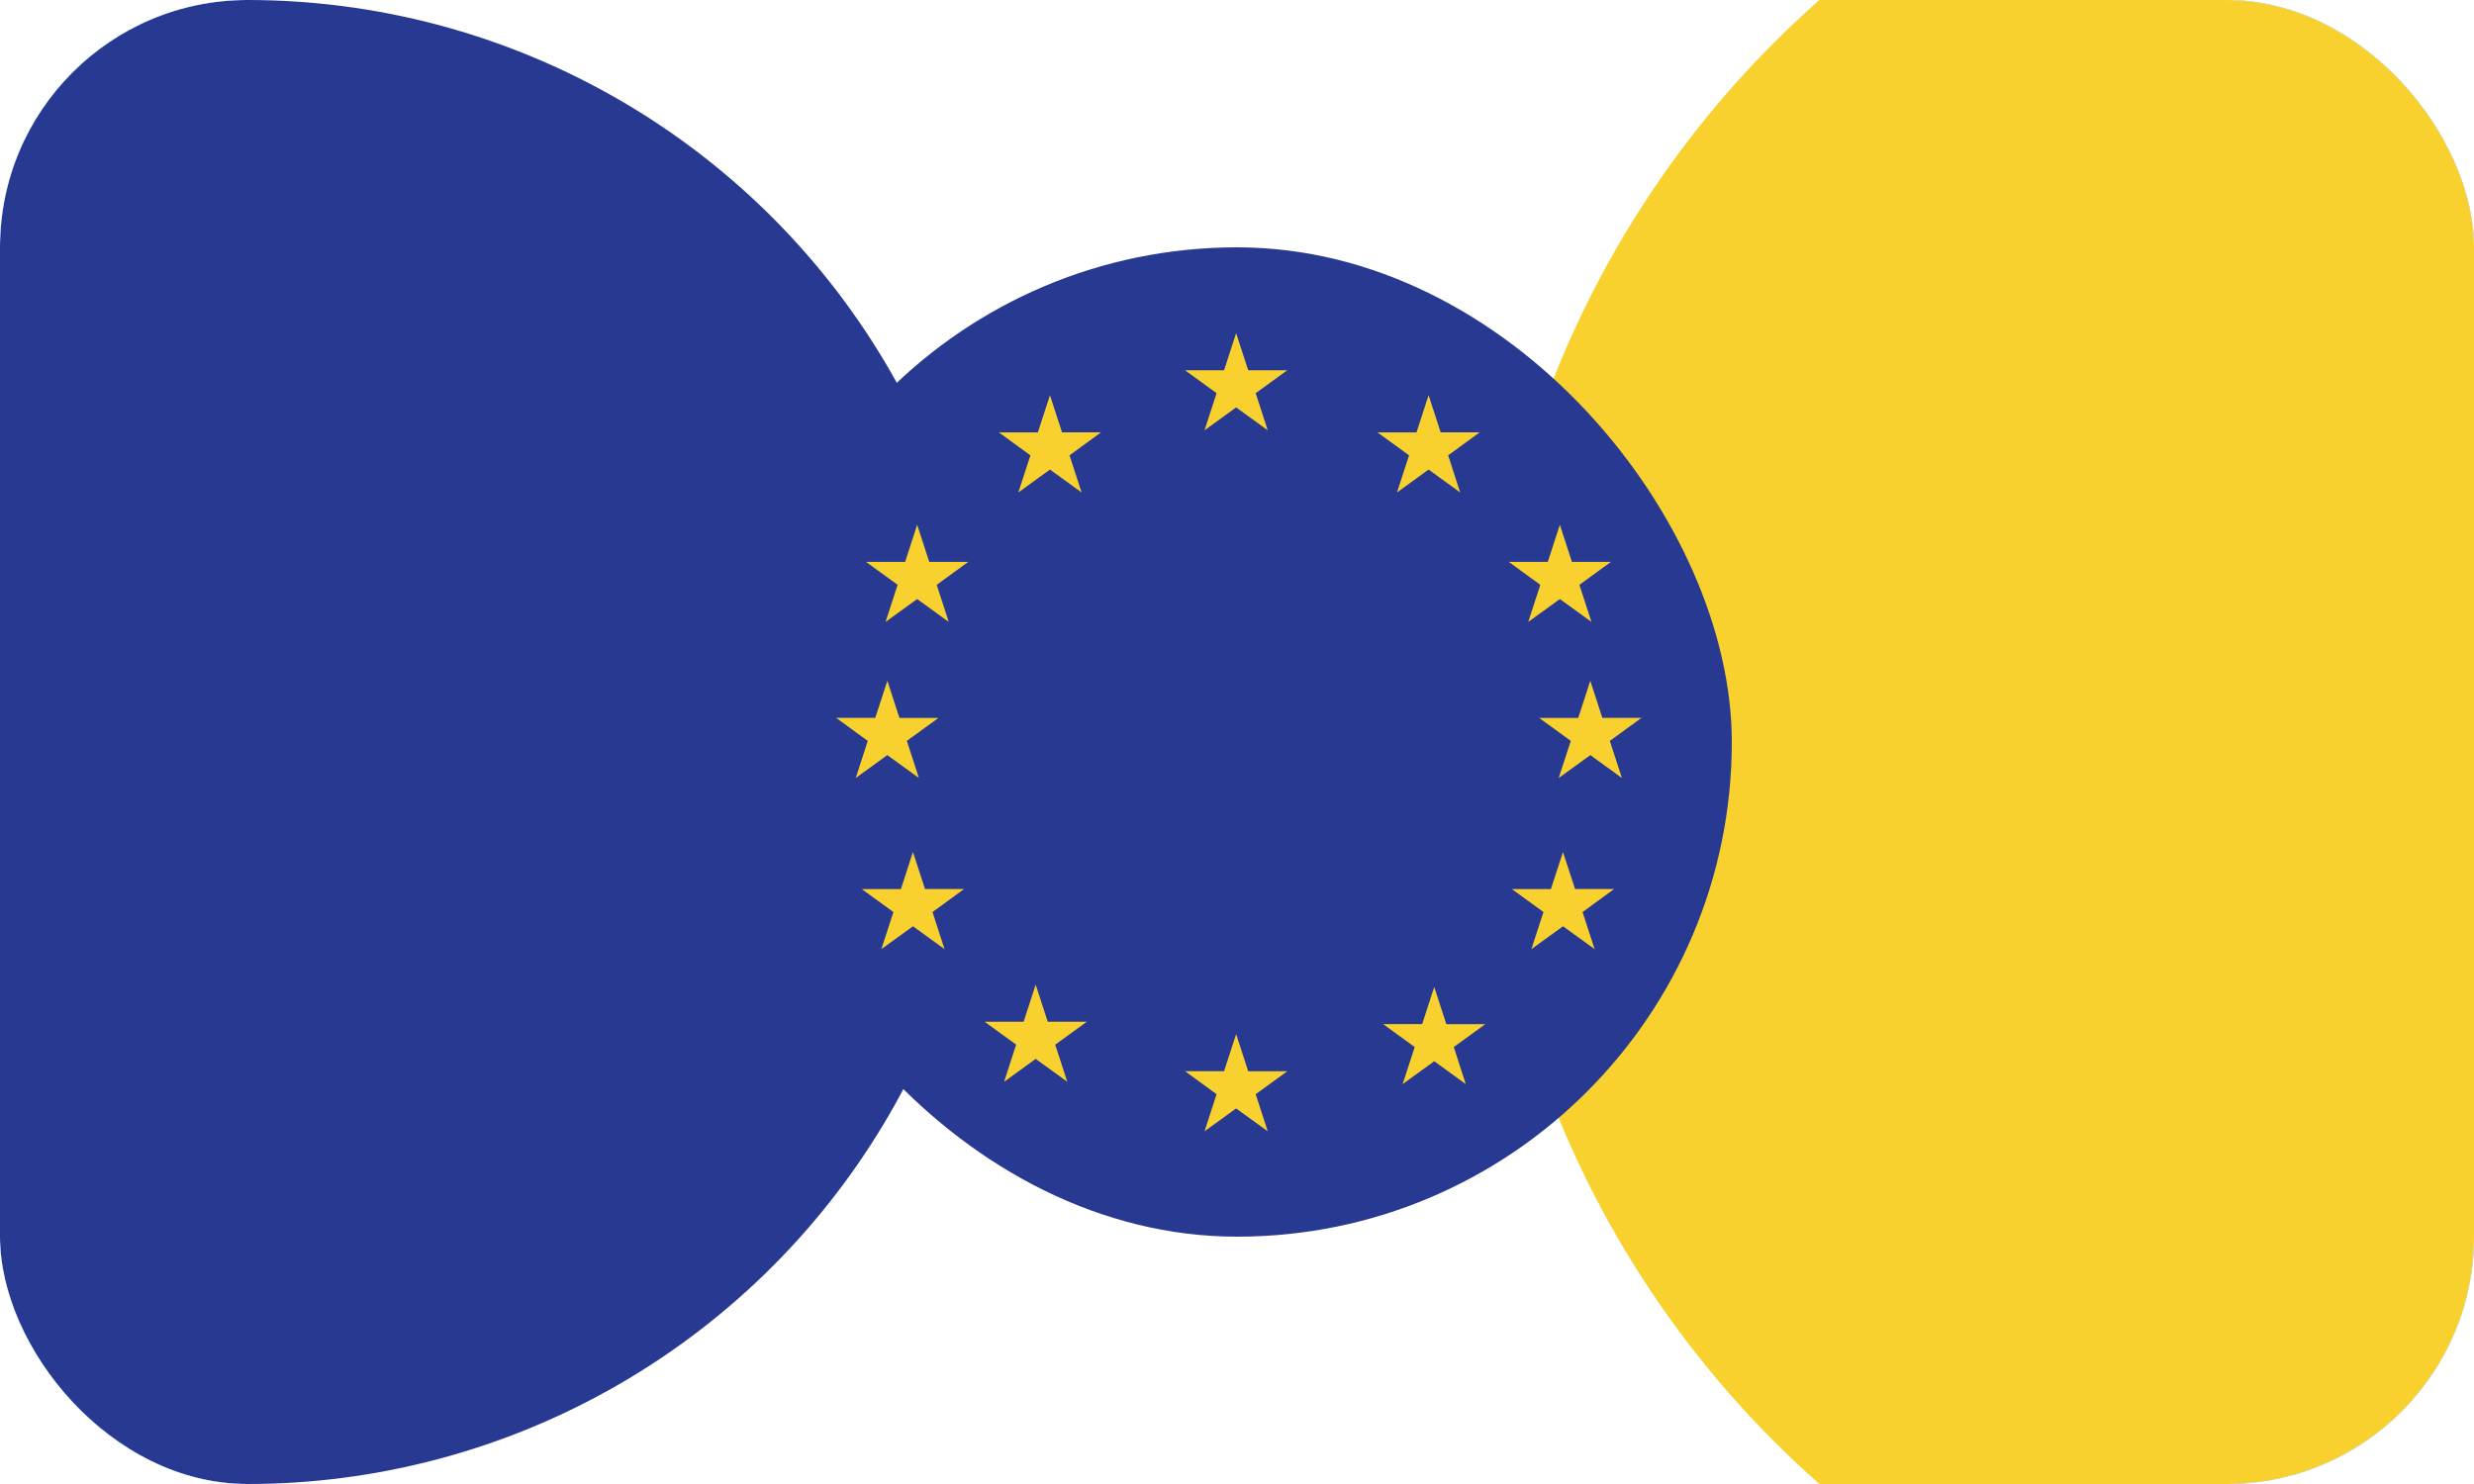<svg width="40" height="24" fill="none" xmlns="http://www.w3.org/2000/svg"><g clip-path="url(#prefix__clip0_3096_261834)"><rect width="40" height="24" rx="4" fill="#0083FF"/><g clip-path="url(#prefix__clip1_3096_261834)"><path fill="#fff" d="M0 0h40v24H0z"/><g filter="url(#prefix__filter0_f_3096_261834)"><circle cx="4" cy="12" r="12" fill="#283991"/></g><g filter="url(#prefix__filter1_f_3096_261834)"><circle cx="40" cy="12" r="16" fill="#F8D12E"/></g></g><rect x="12" y="4" width="16" height="16" rx="8" fill="#283991"/><path d="M20.181 5.988l-.195-.6-.195.6h-.631l.51.371-.195.6.511-.37.511.37-.195-.6.511-.371h-.632zM20.181 17.325l-.195-.601-.195.6h-.631l.51.372-.195.6.511-.37.511.37-.195-.6.511-.371h-.632zM23.098 6.392l.195.6h.631l-.51.372.194.6-.51-.37-.511.37.195-.6-.511-.371h.631l.195-.6zM25.415 9.087l-.195-.6-.195.6h-.631l.51.371-.195.6.511-.37.511.37-.195-.6.51-.371h-.63zM25.27 13.778l.196.6h.631l-.51.372.195.6-.511-.37-.511.37.195-.6-.51-.371h.63l.196-.601zM15.024 9.087l-.195-.6-.195.6h-.632l.511.371-.195.6.511-.37.51.37-.194-.6.51-.371h-.63zM25.712 11.01l.195.6h.632l-.511.372.195.6-.51-.37-.512.37.196-.6-.511-.371h.631l.195-.601zM14.542 11.61l-.195-.6-.196.6h-.631l.51.372-.194.6.51-.37.511.37-.195-.6.511-.371h-.631zM14.76 13.778l.196.6h.631l-.51.372.194.6-.51-.37-.511.37.195-.6-.511-.371h.632l.195-.601zM23.384 16.562l-.195-.6-.195.6h-.632l.511.371-.195.6.511-.37.51.37-.194-.6.51-.37h-.63zM16.976 6.392l.195.6h.631l-.51.372.195.6-.511-.37-.511.37.195-.6-.51-.371h.63l.196-.6zM16.94 16.524l-.195-.6-.195.6h-.631l.51.37-.194.601.51-.37.511.37-.195-.6.511-.371h-.631z" fill="#F8D12E"/></g><defs><clipPath id="prefix__clip0_3096_261834"><rect width="40" height="24" rx="4" fill="#fff"/></clipPath><clipPath id="prefix__clip1_3096_261834"><path fill="#fff" d="M0 0h40v24H0z"/></clipPath><filter id="prefix__filter0_f_3096_261834" x="-40" y="-32" width="88" height="88" filterUnits="userSpaceOnUse" color-interpolation-filters="sRGB"><feFlood flood-opacity="0" result="BackgroundImageFix"/><feBlend in="SourceGraphic" in2="BackgroundImageFix" result="shape"/><feGaussianBlur stdDeviation="16" result="effect1_foregroundBlur_3096_261834"/></filter><filter id="prefix__filter1_f_3096_261834" x="-8" y="-36" width="96" height="96" filterUnits="userSpaceOnUse" color-interpolation-filters="sRGB"><feFlood flood-opacity="0" result="BackgroundImageFix"/><feBlend in="SourceGraphic" in2="BackgroundImageFix" result="shape"/><feGaussianBlur stdDeviation="16" result="effect1_foregroundBlur_3096_261834"/></filter></defs></svg>